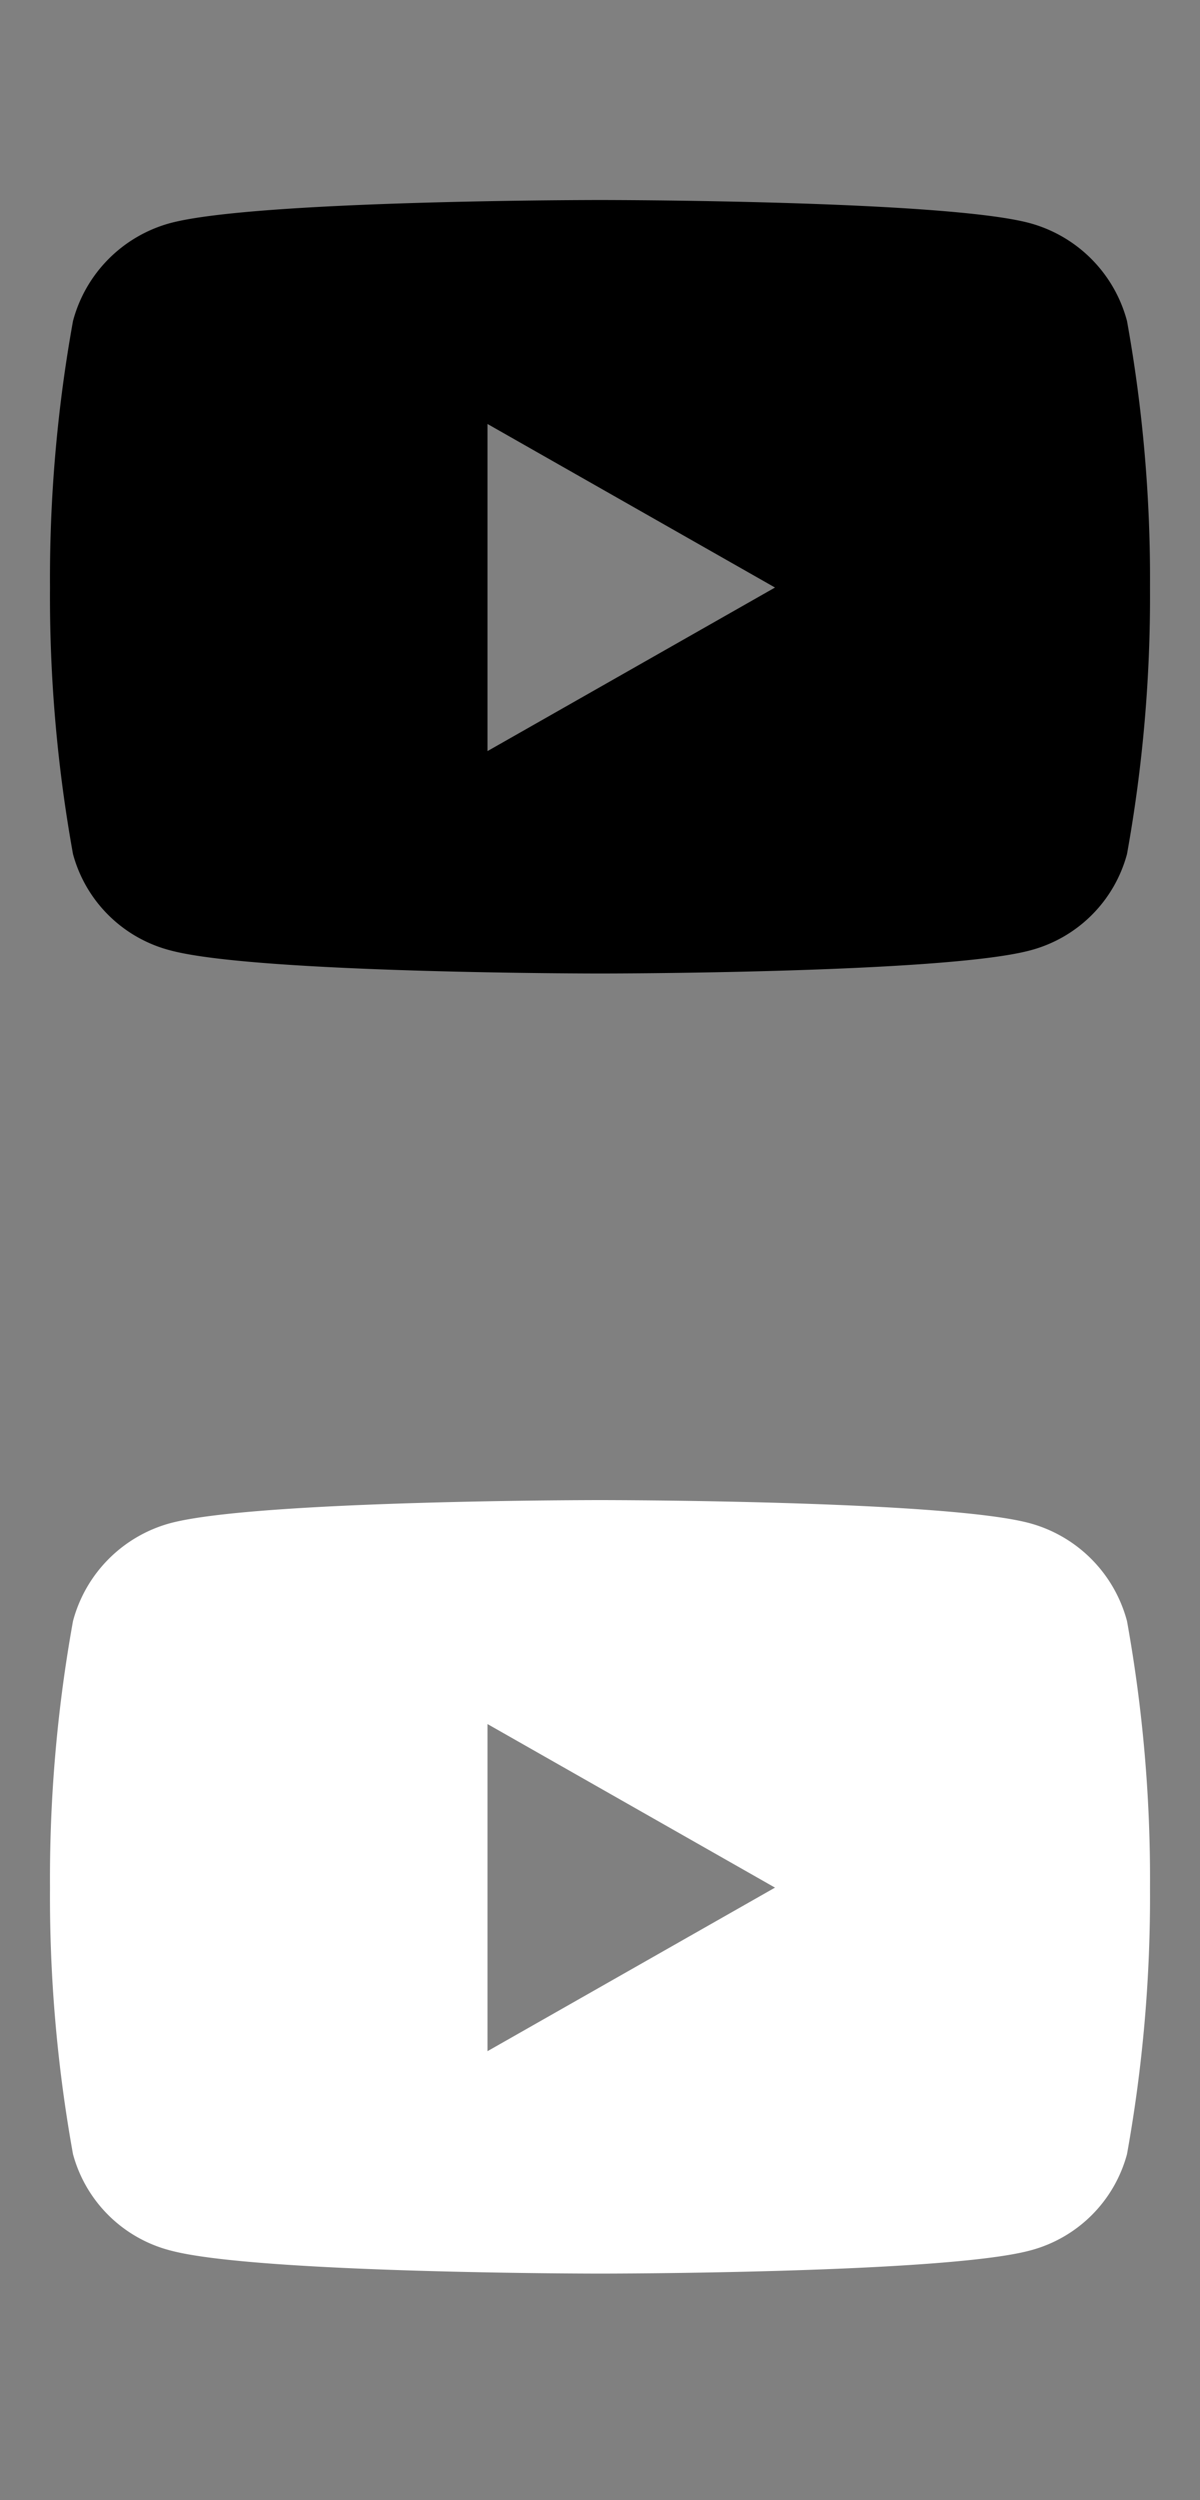 <svg xmlns="http://www.w3.org/2000/svg" width="24" height="50" viewBox="0 0 24 50">
  <rect x="0" y="0" width="24" height="50" fill="#808080" stroke="none"/>
  <g id="그룹_2357" data-name="그룹 2357" transform="translate(19814 10997)">
    <g id="ico-youtube" transform="translate(-19814 -10997)">
      <rect id="사각형_221" data-name="사각형 221" width="24" height="24" fill="none"/>
      <path id="Icon_awesome-youtube" data-name="Icon awesome-youtube" d="M22.59,6.92a2.764,2.764,0,0,0-1.945-1.958C18.93,4.5,12.05,4.5,12.05,4.5s-6.88,0-8.6.463A2.764,2.764,0,0,0,1.51,6.92a29,29,0,0,0-.46,5.33,29,29,0,0,0,.46,5.33,2.723,2.723,0,0,0,1.945,1.926c1.716.463,8.6.463,8.6.463s6.88,0,8.6-.463A2.723,2.723,0,0,0,22.59,17.58a29,29,0,0,0,.46-5.33,29,29,0,0,0-.46-5.33ZM9.8,15.521V8.979l5.75,3.271Z" transform="translate(-0.05 -0.5)"/>
    </g>
    <g id="ico-youtube-2" data-name="ico-youtube" transform="translate(-19814 -10971)">
      <rect id="사각형_221-2" data-name="사각형 221" width="24" height="24" fill="none"/>
      <path id="Icon_awesome-youtube-2" data-name="Icon awesome-youtube" d="M22.59,6.92a2.764,2.764,0,0,0-1.945-1.958C18.93,4.5,12.05,4.5,12.05,4.5s-6.88,0-8.6.463A2.764,2.764,0,0,0,1.51,6.92a29,29,0,0,0-.46,5.33,29,29,0,0,0,.46,5.33,2.723,2.723,0,0,0,1.945,1.926c1.716.463,8.6.463,8.6.463s6.88,0,8.6-.463A2.723,2.723,0,0,0,22.59,17.58a29,29,0,0,0,.46-5.33,29,29,0,0,0-.46-5.33ZM9.8,15.521V8.979l5.75,3.271Z" transform="translate(-0.05 -0.5)" fill="#fff"/>
    </g>
  </g>
</svg>
